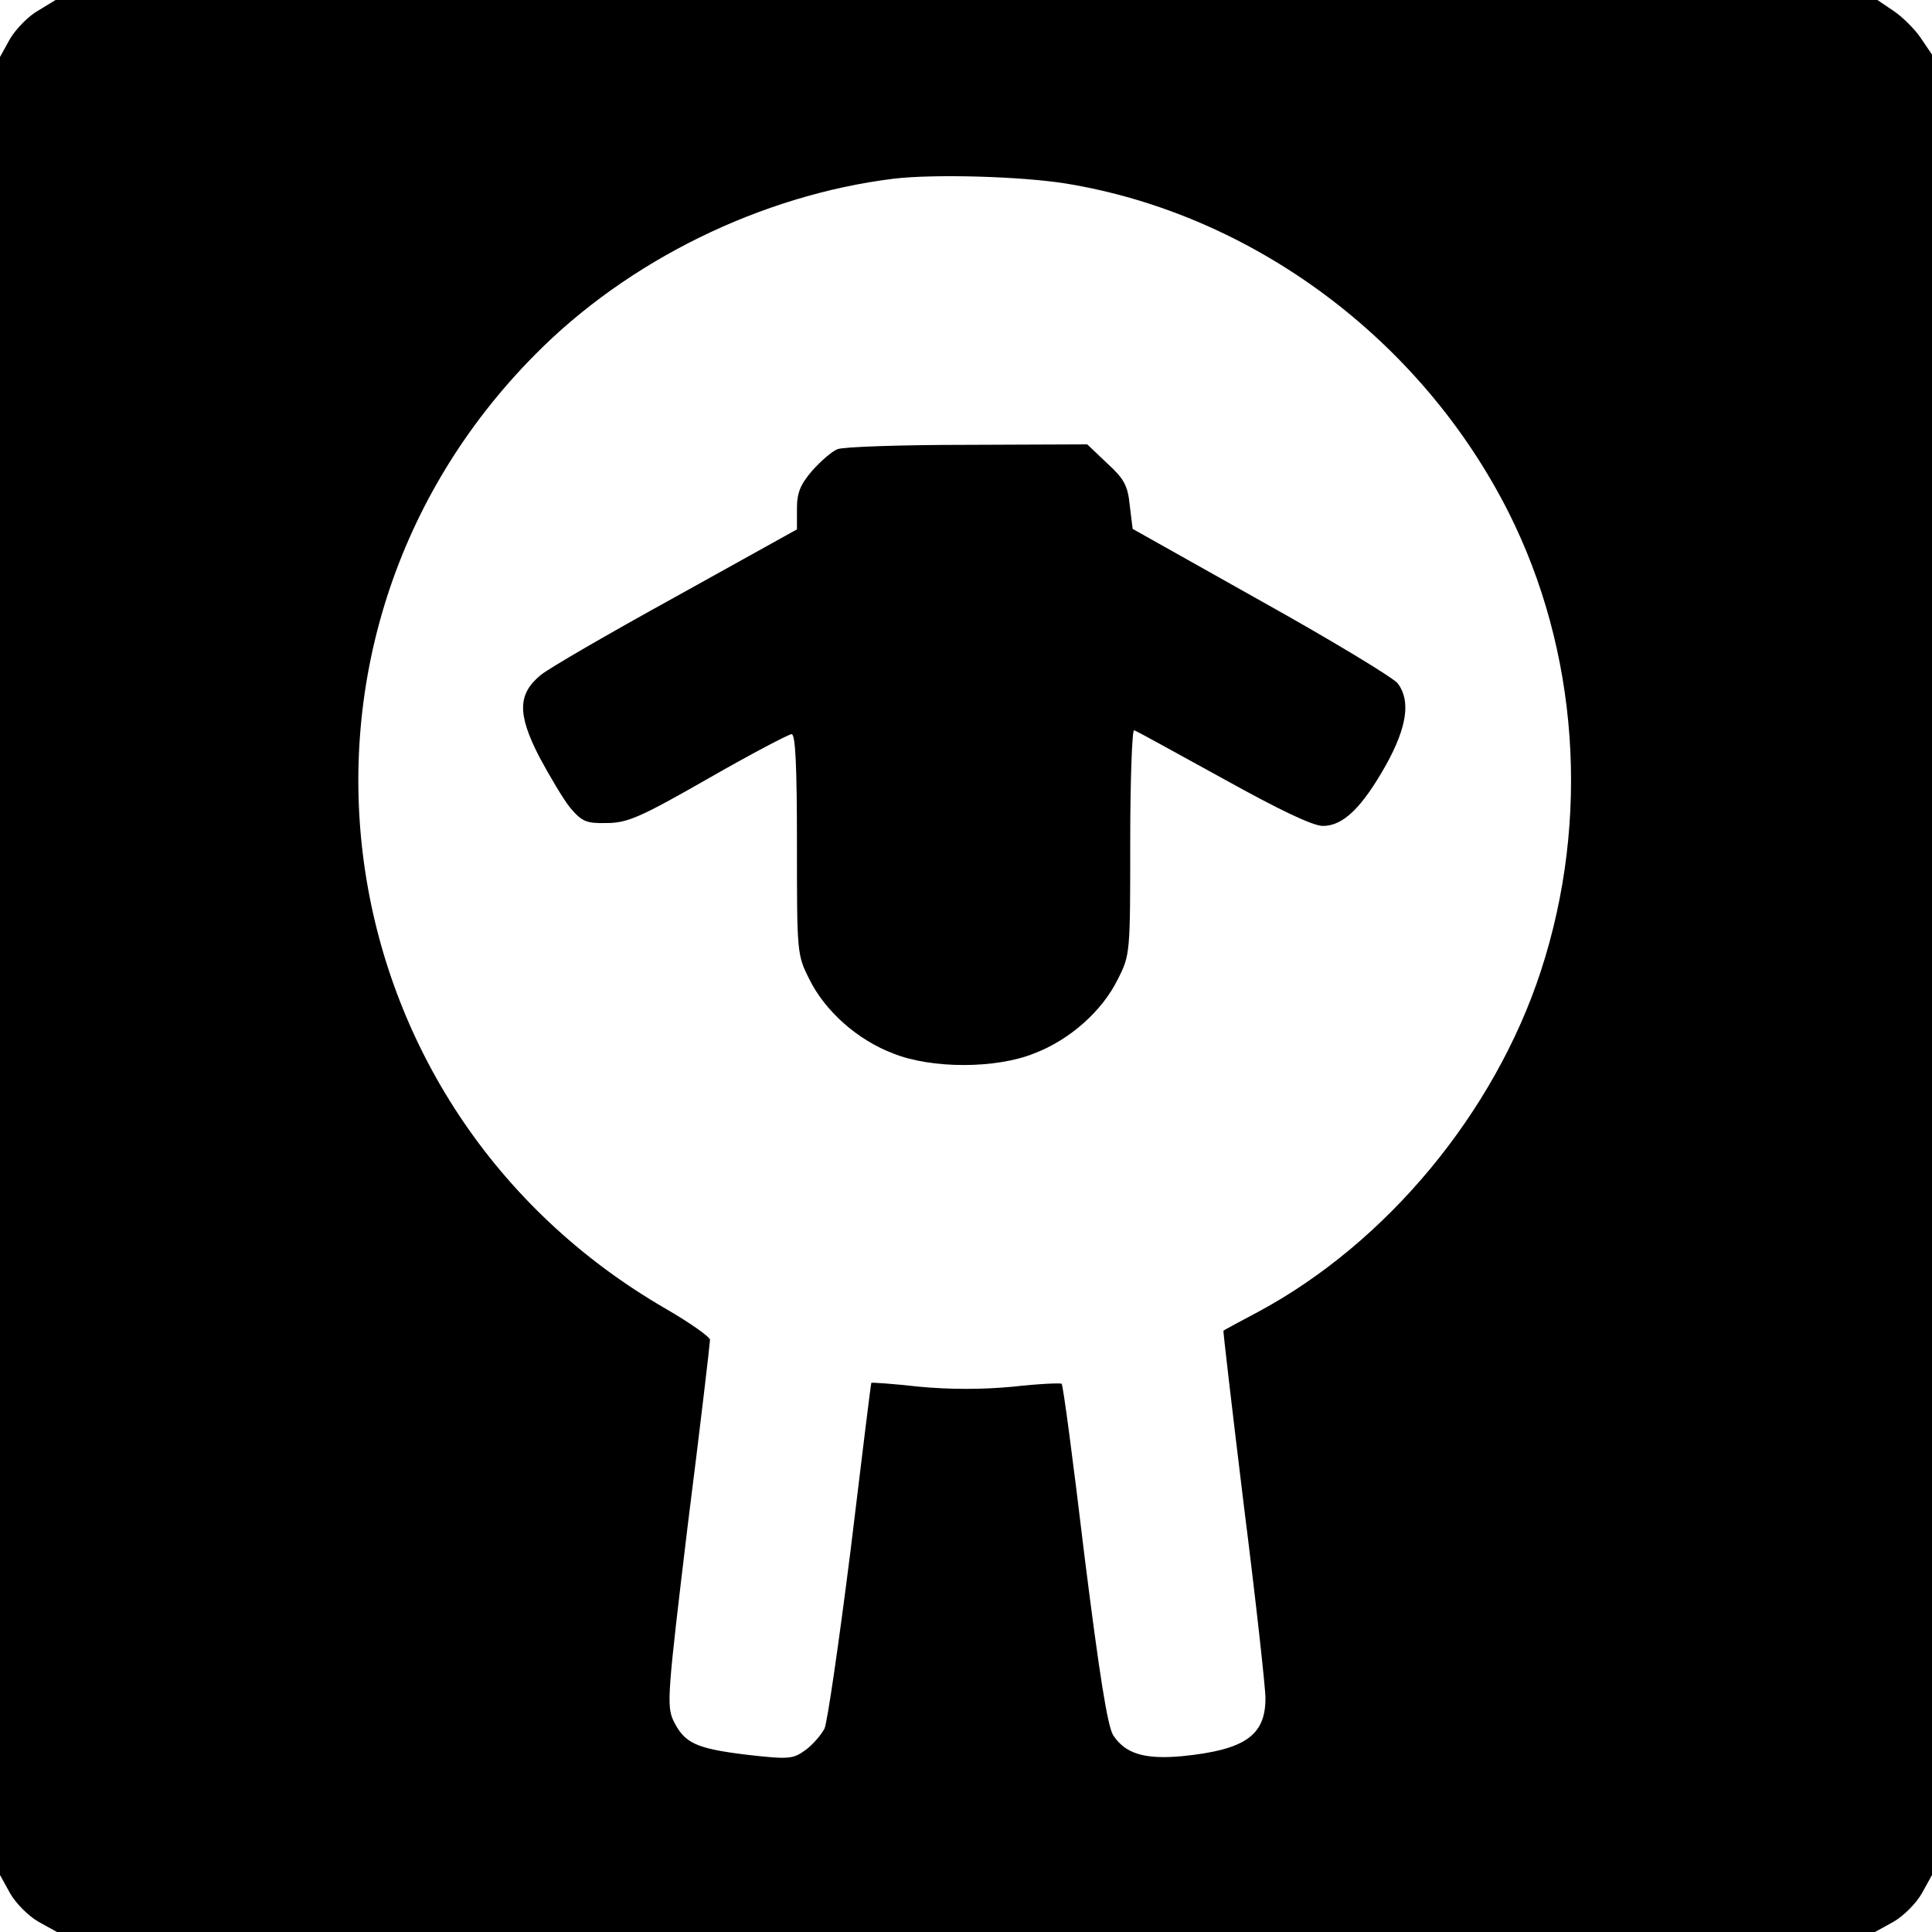 <?xml version="1.0" standalone="no"?>
<!DOCTYPE svg PUBLIC "-//W3C//DTD SVG 20010904//EN"
 "http://www.w3.org/TR/2001/REC-SVG-20010904/DTD/svg10.dtd">
<svg version="1.0" xmlns="http://www.w3.org/2000/svg"
 width="400pt" height="400pt" viewBox="0 0 400 400"
 preserveAspectRatio="xMidYMid meet">
<g transform="translate(0,400) scale(0.1,-0.1)"
fill="#000000" stroke="none">
<path d="M79 3978 c-20 -11 -46 -38 -58 -58 l-21 -38 0 -1882 0 -1882 21 -38
c12 -21 38 -47 59 -59 l38 -21 1882 0 1882 0 38 21 c21 12 47 38 59 59 l21 38
0 1884 0 1885 -23 34 c-12 18 -38 44 -56 56 l-34 23 -1886 0 -1886 0 -36 -22z
m2128 -358 c386 -63 735 -322 916 -680 145 -288 170 -636 67 -951 -96 -293
-319 -562 -585 -705 -38 -20 -71 -38 -72 -39 -1 0 18 -163 42 -360 25 -198 45
-379 45 -401 0 -77 -42 -107 -173 -120 -77 -7 -117 5 -142 43 -12 18 -29 127
-60 374 -23 193 -44 352 -47 354 -2 2 -48 0 -101 -6 -64 -6 -130 -6 -194 0
-53 6 -98 9 -99 8 -1 -1 -20 -157 -43 -347 -24 -190 -48 -356 -54 -369 -7 -13
-24 -33 -39 -44 -26 -19 -34 -20 -122 -10 -106 13 -129 24 -152 71 -14 31 -12
56 30 405 26 205 46 377 46 383 0 6 -41 35 -91 64 -722 417 -855 1386 -272
1975 193 196 469 331 743 365 84 10 263 5 357 -10z"/>
<path d="M1734 3070 c-11 -4 -34 -24 -52 -44 -25 -29 -32 -46 -32 -79 l0 -43
-252 -140 c-138 -76 -264 -149 -279 -162 -47 -39 -48 -80 -3 -168 22 -41 51
-90 65 -107 24 -28 33 -32 75 -31 43 0 70 12 210 92 89 51 167 92 173 92 8 0
11 -68 11 -228 0 -225 0 -229 26 -280 32 -65 99 -125 173 -153 79 -32 213 -32
292 0 74 28 141 88 173 153 26 51 26 54 26 286 0 128 4 232 8 230 5 -1 87 -47
184 -100 117 -65 186 -98 207 -98 42 0 81 38 131 127 43 78 51 132 24 168 -8
11 -135 88 -282 170 l-267 150 -6 49 c-4 41 -12 55 -47 87 l-41 39 -248 -1
c-136 0 -257 -4 -269 -9z"/>
</g>
</svg>
